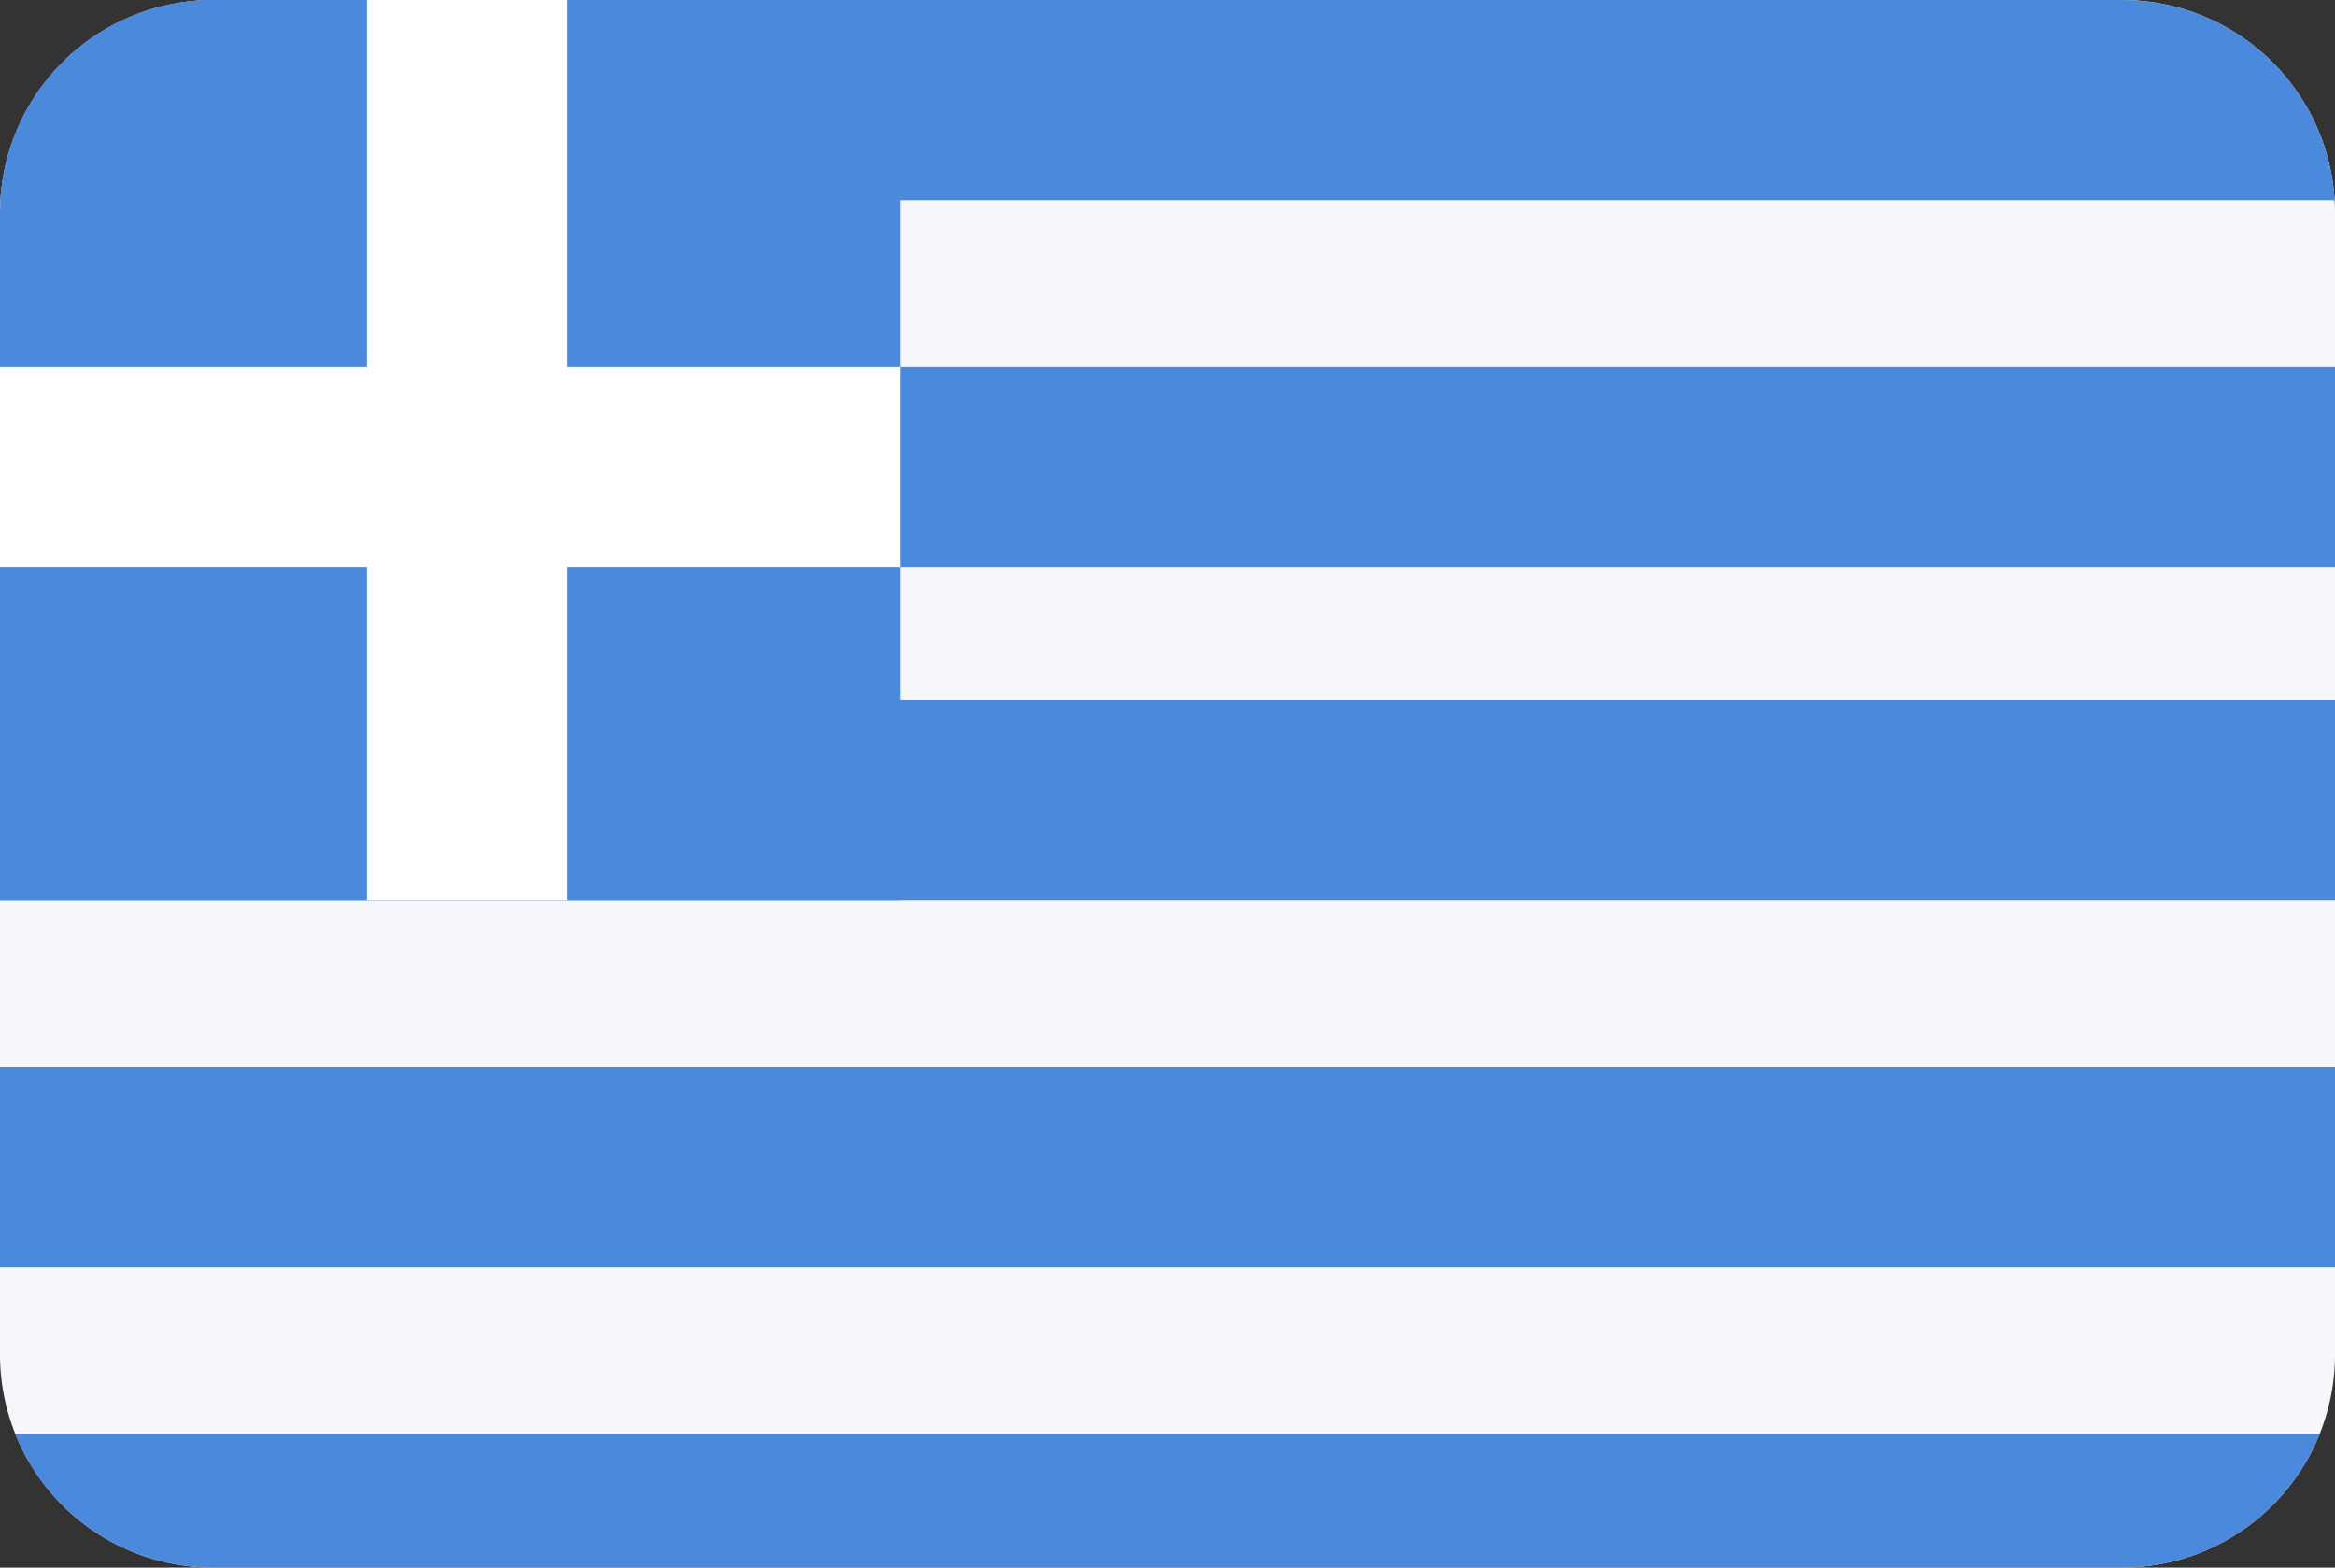 <svg xmlns="http://www.w3.org/2000/svg" xmlns:xlink="http://www.w3.org/1999/xlink" width="70" height="47" viewBox="0 0 70 47">
  <rect x="0" y="0" width="70" height="47" fill="#333333" stroke="none"/>
  <defs>
    <clipPath id="clip-path">
      <path id="Rounded_Rectangle_7_copy" data-name="Rounded Rectangle 7 copy" d="M416.364,295h57.273A6.386,6.386,0,0,1,480,301.409v34.182A6.386,6.386,0,0,1,473.636,342H416.364A6.386,6.386,0,0,1,410,335.591V301.409A6.387,6.387,0,0,1,416.364,295Z" fill="#f5f7fa"/>
    </clipPath>
  </defs>
  <g id="Grecee" transform="translate(-410 -295)">
    <g id="Rounded_Rectangle_7_copy-2" data-name="Rounded Rectangle 7 copy">
      <path id="Rounded_Rectangle_7_copy-3" data-name="Rounded Rectangle 7 copy" d="M416.364,295h57.273A6.386,6.386,0,0,1,480,301.409v34.182A6.386,6.386,0,0,1,473.636,342H416.364A6.386,6.386,0,0,1,410,335.591V301.409A6.387,6.387,0,0,1,416.364,295Z" fill="#f5f7fa"/>
      <g id="Clip" clip-path="url(#clip-path)">
        <rect id="Rectangle_1_copy_26" data-name="Rectangle 1 copy 26" width="70" height="6" transform="translate(410 306)" fill="#4a89dc"/>
        <rect id="Rectangle_1_copy_27" data-name="Rectangle 1 copy 27" width="70" height="6" transform="translate(410 295)" fill="#4a89dc"/>
        <rect id="Rectangle_1_copy_28" data-name="Rectangle 1 copy 28" width="70" height="6" transform="translate(410 316)" fill="#4a89dc"/>
        <rect id="Rectangle_1_copy_29" data-name="Rectangle 1 copy 29" width="70" height="6" transform="translate(410 327)" fill="#4a89dc"/>
        <rect id="Rectangle_1_copy_30" data-name="Rectangle 1 copy 30" width="70" height="6" transform="translate(410 338)" fill="#4a89dc"/>
        <rect id="Rectangle_22" data-name="Rectangle 22" width="27" height="27" transform="translate(410 295)" fill="#4a89dc"/>
        <rect id="Rectangle_23" data-name="Rectangle 23" width="6" height="27" transform="translate(421 295)" fill="#fff"/>
        <rect id="Rectangle_23_copy" data-name="Rectangle 23 copy" width="27" height="6" transform="translate(410 306)" fill="#fff"/>
      </g>
    </g>
  </g>
</svg>
